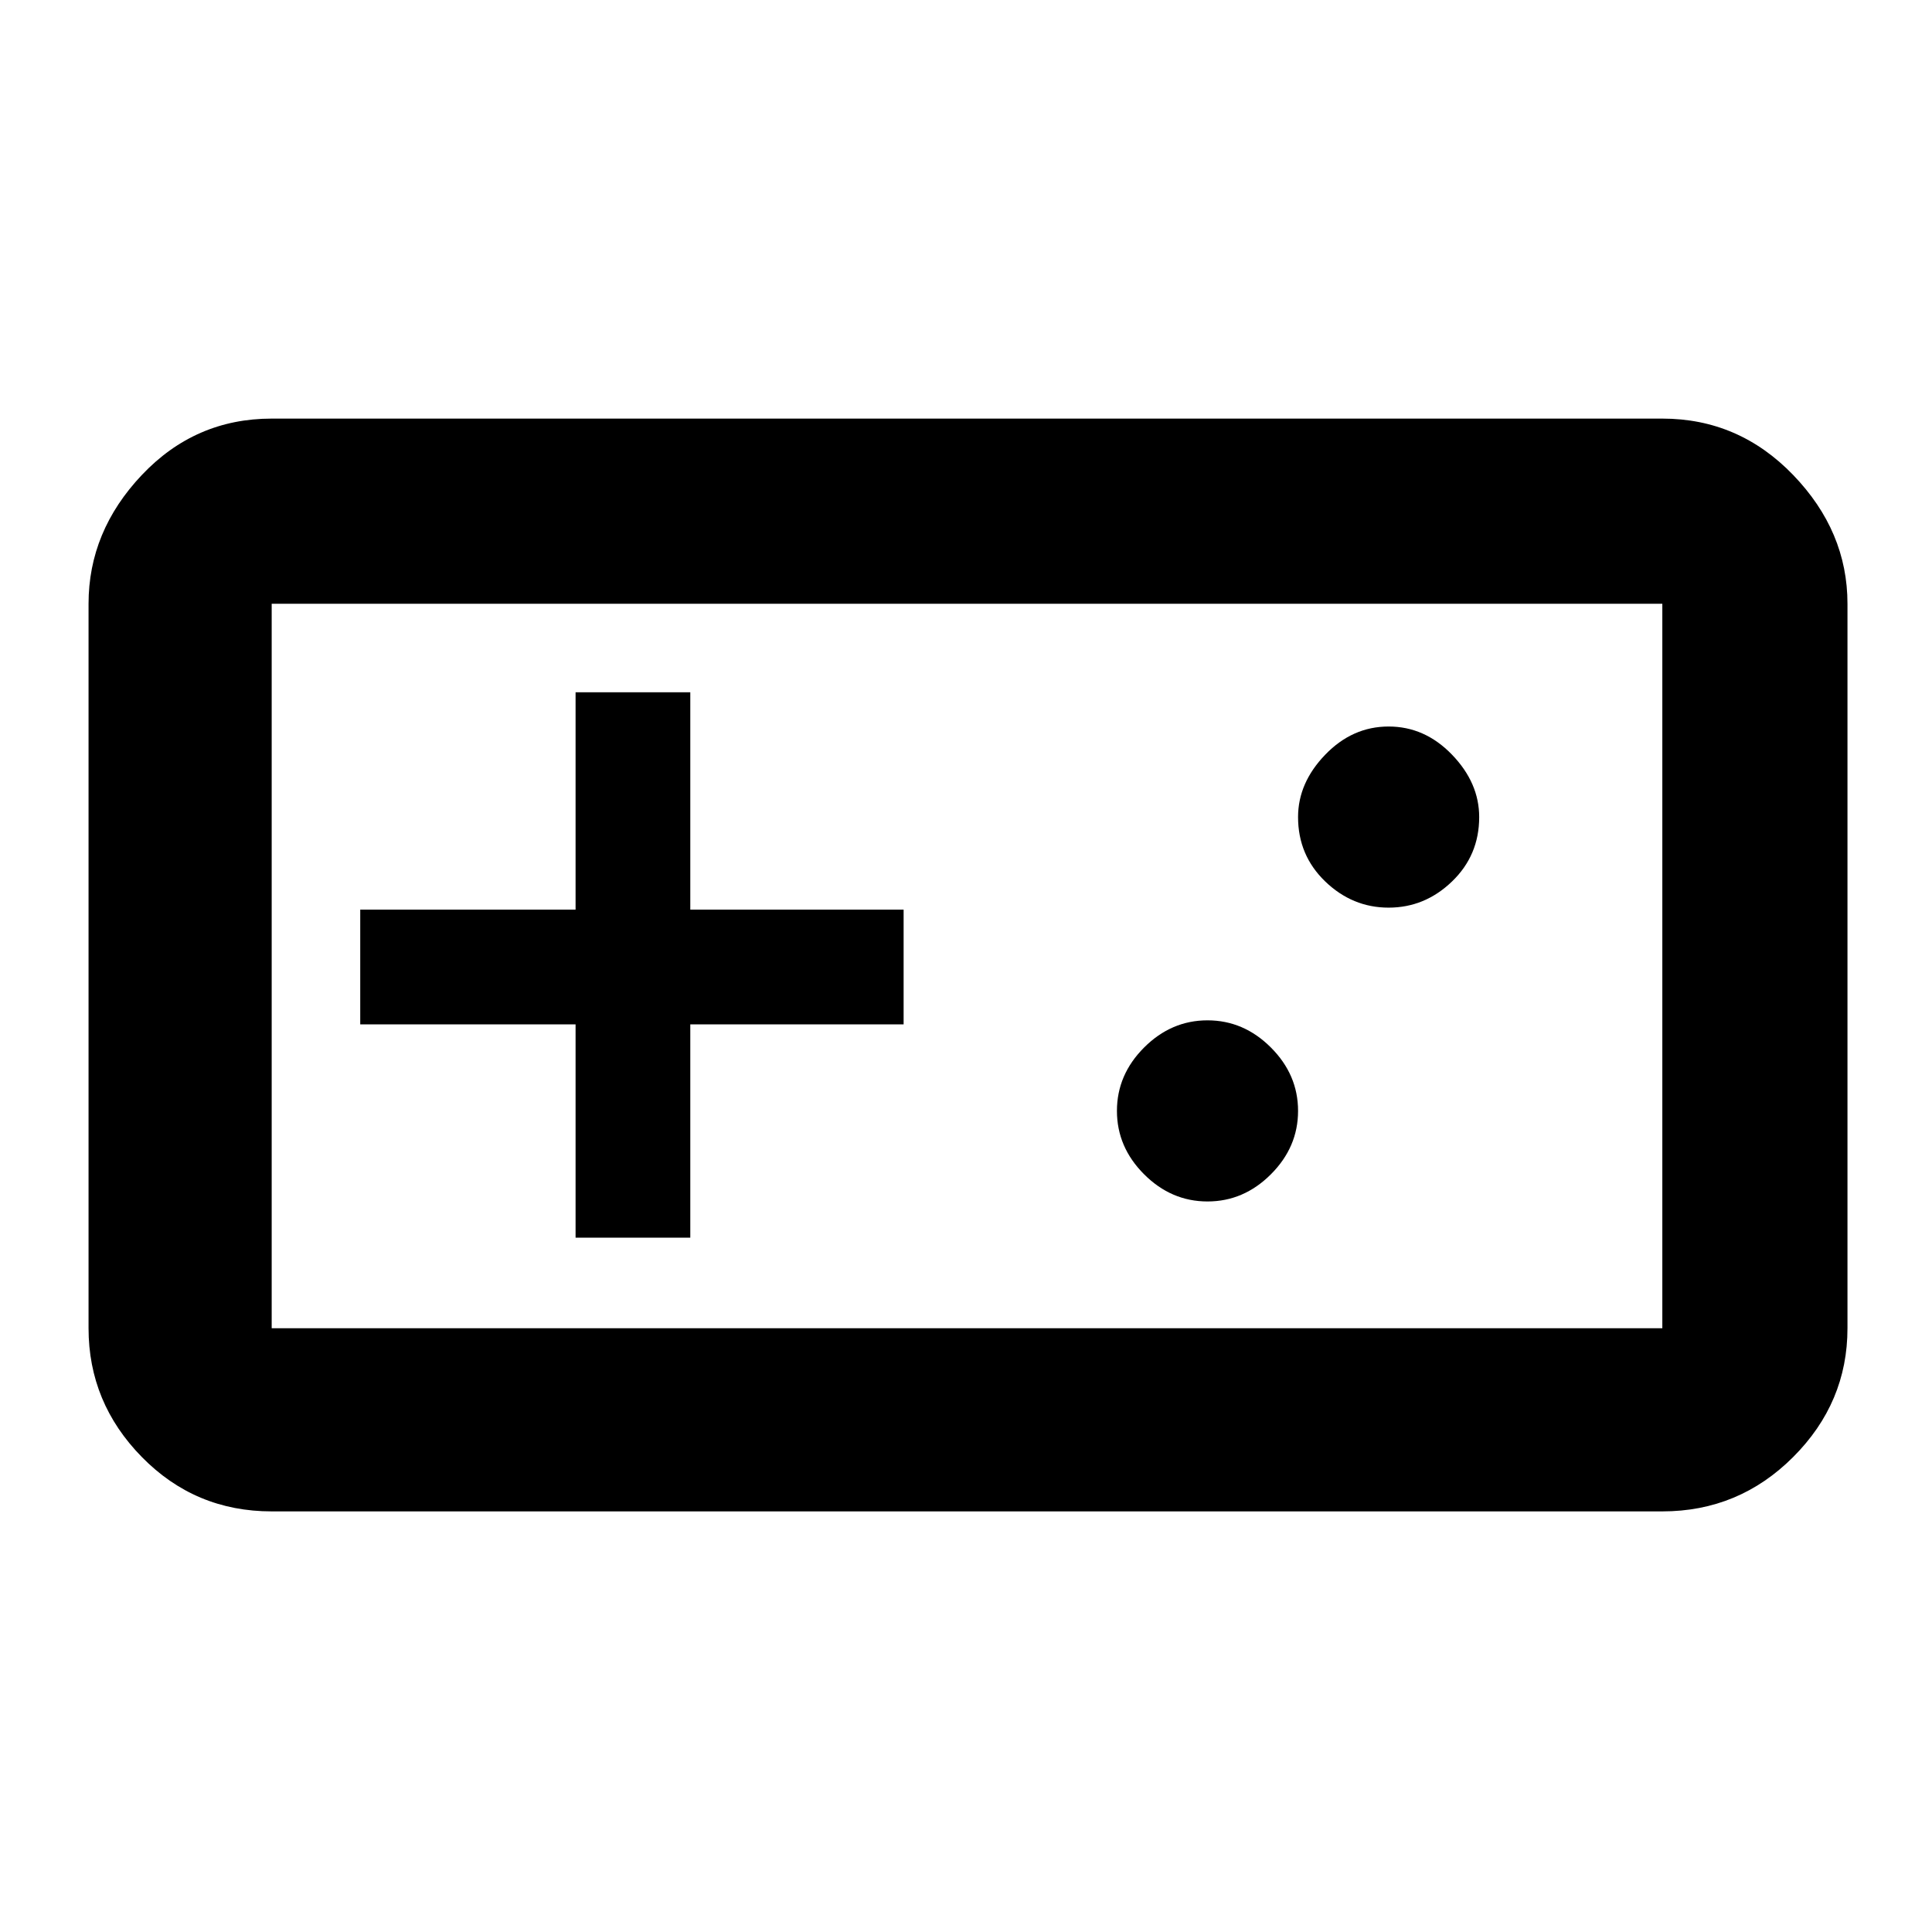 <svg xmlns="http://www.w3.org/2000/svg" height="48" width="48"><path d="M6.75 37.55Q4.85 37.55 3.525 36.2Q2.2 34.85 2.2 33V15Q2.2 13.2 3.525 11.8Q4.85 10.4 6.75 10.4H41.3Q43.2 10.4 44.55 11.8Q45.9 13.2 45.9 15V33Q45.9 34.85 44.55 36.2Q43.2 37.55 41.3 37.55ZM6.75 33H41.3Q41.3 33 41.3 33Q41.3 33 41.3 33V15Q41.3 15 41.3 15Q41.3 15 41.3 15H6.75Q6.75 15 6.75 15Q6.75 15 6.75 15V33Q6.75 33 6.75 33Q6.75 33 6.75 33ZM14.3 30.75H17.15V25.45H22.45V22.6H17.15V17.2H14.3V22.6H8.95V25.45H14.3ZM30 29.85Q30.9 29.85 31.575 29.175Q32.25 28.5 32.25 27.6Q32.25 26.7 31.575 26.025Q30.9 25.35 30 25.35Q29.1 25.35 28.425 26.025Q27.75 26.7 27.75 27.6Q27.75 28.5 28.425 29.175Q29.1 29.85 30 29.85ZM34.5 22.55Q35.4 22.55 36.075 21.9Q36.75 21.25 36.75 20.3Q36.75 19.45 36.075 18.75Q35.4 18.05 34.5 18.05Q33.6 18.05 32.925 18.75Q32.25 19.45 32.25 20.3Q32.25 21.25 32.925 21.9Q33.6 22.55 34.5 22.55ZM6.75 33Q6.75 33 6.75 33Q6.75 33 6.75 33V15Q6.75 15 6.75 15Q6.75 15 6.75 15Q6.75 15 6.75 15Q6.75 15 6.75 15V33Q6.75 33 6.75 33Q6.75 33 6.75 33Z"/></svg>